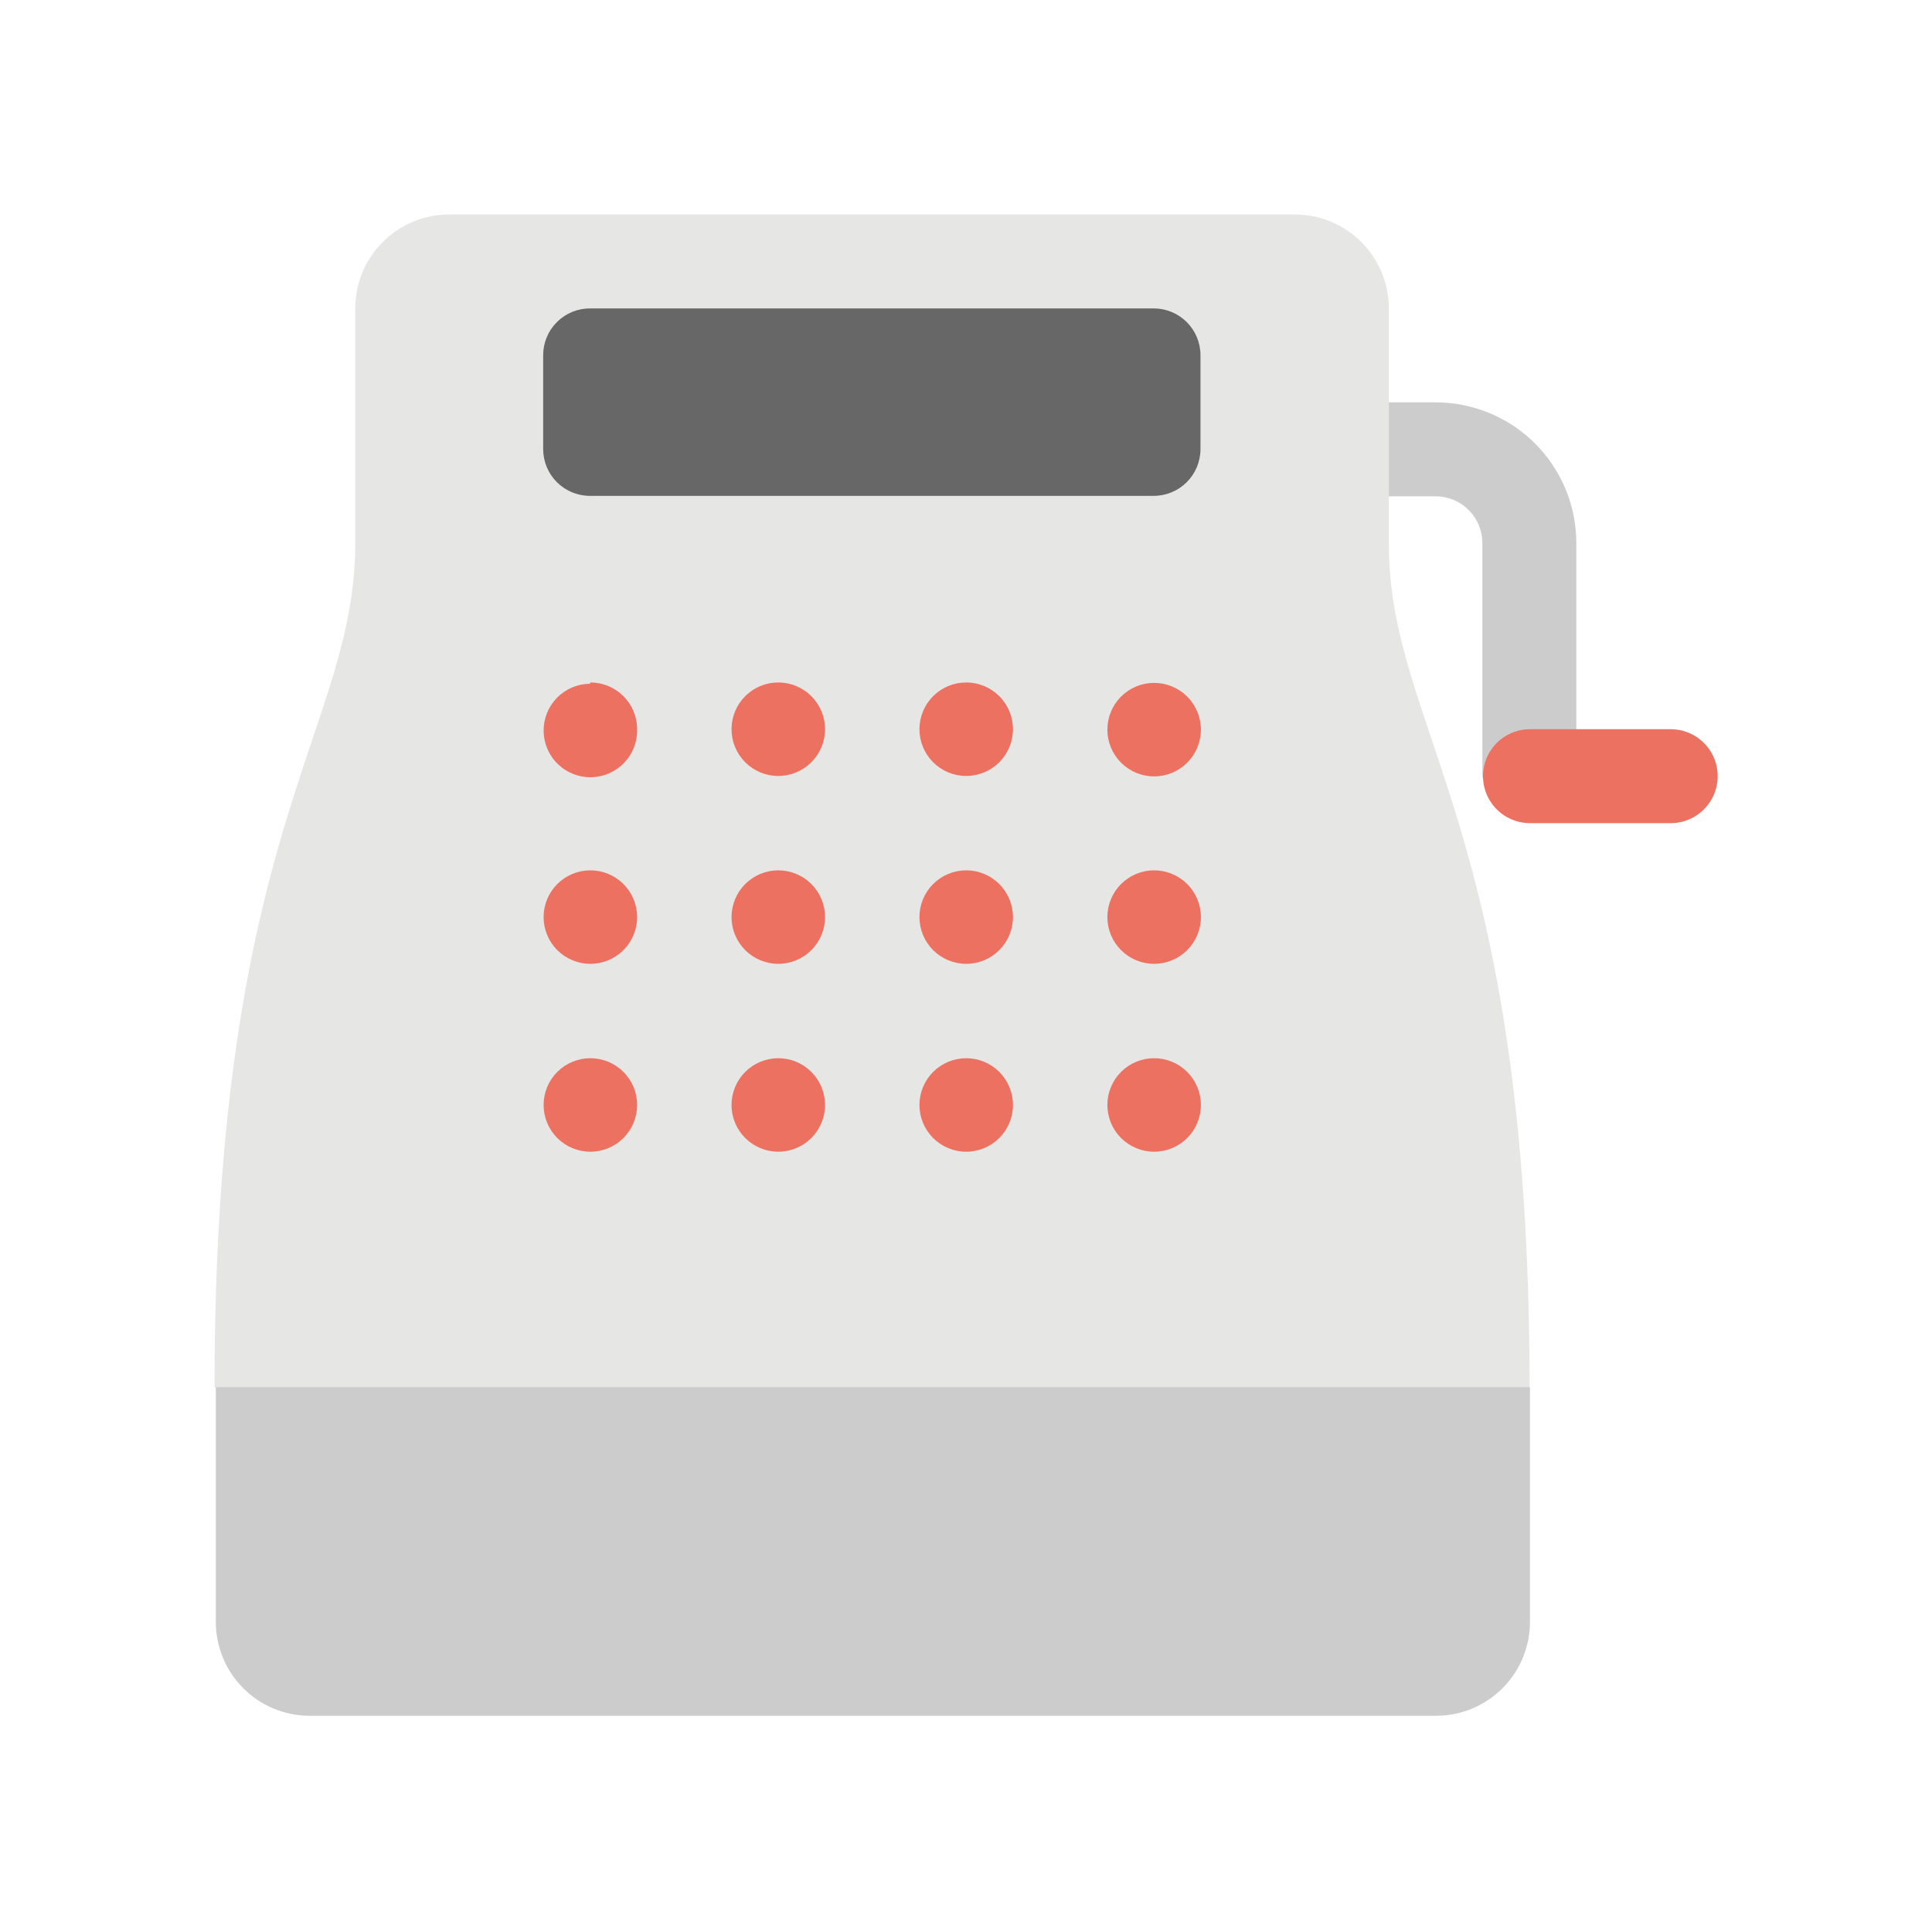 <svg xmlns="http://www.w3.org/2000/svg" xmlns:xlink="http://www.w3.org/1999/xlink" viewBox="0 0 45.03 45"><defs><style>.cls-1,.cls-2{fill:none;}.cls-1{clip-rule:evenodd;}.cls-3{clip-path:url(#clip-path);}.cls-4{clip-path:url(#clip-path-2);}.cls-5{fill:#e6e6e5;}.cls-6{clip-path:url(#clip-path-3);}.cls-7{fill:#ccc;}.cls-8{clip-path:url(#clip-path-5);}.cls-9{clip-path:url(#clip-path-7);}.cls-10{fill:#ed7161;}.cls-11{clip-path:url(#clip-path-9);}.cls-12{clip-path:url(#clip-path-11);}.cls-13{fill:#676767;}</style><clipPath id="clip-path" transform="translate(-76.97 -131)"><path class="cls-1" d="M109.34,143.66v-5.47a2.19,2.19,0,0,0-2.19-2.19H87.44a2.19,2.19,0,0,0-2.19,2.19v5.47c0,4.38-3.28,6.56-3.28,19.69,0,0,30.65,0,30.65,0,0-13.12-3.28-15.31-3.28-19.69"/></clipPath><clipPath id="clip-path-2" transform="translate(-76.97 -131)"><rect class="cls-2" width="1280" height="1054"/></clipPath><clipPath id="clip-path-3" transform="translate(-76.97 -131)"><path class="cls-1" d="M82,163.34v5.47A2.19,2.19,0,0,0,84.16,171h26.28a2.19,2.19,0,0,0,2.19-2.19v-5.47Z"/></clipPath><clipPath id="clip-path-5" transform="translate(-76.97 -131)"><path class="cls-1" d="M110.43,140.38h-1.09v2.19h1.09a1.09,1.09,0,0,1,1.09,1.09v5.47h2.19v-5.47a3.28,3.28,0,0,0-3.28-3.28"/></clipPath><clipPath id="clip-path-7" transform="translate(-76.97 -131)"><path class="cls-1" d="M115.91,148h-3.28a1.09,1.09,0,1,0,0,2.19h3.28a1.09,1.09,0,1,0,0-2.19"/></clipPath><clipPath id="clip-path-9" transform="translate(-76.97 -131)"><path class="cls-1" d="M90.72,146.94A1.09,1.09,0,1,0,91.82,148a1.09,1.09,0,0,0-1.09-1.09m4.38,0A1.09,1.09,0,1,0,96.2,148a1.09,1.09,0,0,0-1.09-1.09m4.38,0a1.09,1.09,0,1,0,1.09,1.09,1.09,1.09,0,0,0-1.09-1.09m4.38,2.19a1.09,1.09,0,1,0-1.09-1.09,1.09,1.09,0,0,0,1.09,1.09m-13.14,2.19a1.09,1.09,0,1,0,1.09,1.09,1.09,1.09,0,0,0-1.09-1.09m4.38,0a1.09,1.09,0,1,0,1.09,1.09,1.09,1.09,0,0,0-1.09-1.09m4.38,0a1.09,1.09,0,1,0,1.09,1.09,1.09,1.09,0,0,0-1.09-1.09m4.38,0a1.09,1.09,0,1,0,1.09,1.09,1.09,1.09,0,0,0-1.09-1.09m-13.14,4.38a1.09,1.09,0,1,0,1.09,1.09,1.09,1.09,0,0,0-1.09-1.09m4.38,0a1.09,1.09,0,1,0,1.09,1.09,1.09,1.09,0,0,0-1.09-1.09m4.38,0a1.09,1.09,0,1,0,1.09,1.09,1.09,1.09,0,0,0-1.09-1.09m4.38,0a1.09,1.09,0,1,0,1.09,1.09,1.09,1.09,0,0,0-1.09-1.09"/></clipPath><clipPath id="clip-path-11" transform="translate(-76.97 -131)"><path class="cls-1" d="M103.86,138.19H90.72a1.09,1.09,0,0,0-1.09,1.09v2.19a1.09,1.09,0,0,0,1.09,1.09h13.14a1.09,1.09,0,0,0,1.09-1.09v-2.19a1.09,1.09,0,0,0-1.09-1.09"/></clipPath></defs><title>Asset 2</title><g id="Layer_2" data-name="Layer 2"><g id="Layer_1-2" data-name="Layer 1"><g class="cls-3"><g class="cls-4"><rect class="cls-5" width="40.65" height="37.34"/></g></g><g class="cls-6"><g class="cls-4"><rect class="cls-7" y="27.34" width="40.65" height="17.66"/></g></g><g class="cls-8"><g class="cls-4"><rect class="cls-7" x="27.37" y="4.38" width="14.38" height="18.75"/></g></g><g class="cls-9"><g class="cls-4"><rect class="cls-10" x="29.56" y="12.03" width="15.47" height="12.19"/></g></g><g class="cls-11"><g class="cls-4"><rect class="cls-10" x="7.66" y="10.94" width="25.33" height="20.94"/></g></g><g class="cls-12"><g class="cls-4"><rect class="cls-13" x="7.66" y="2.19" width="25.33" height="14.38"/></g></g></g></g></svg>